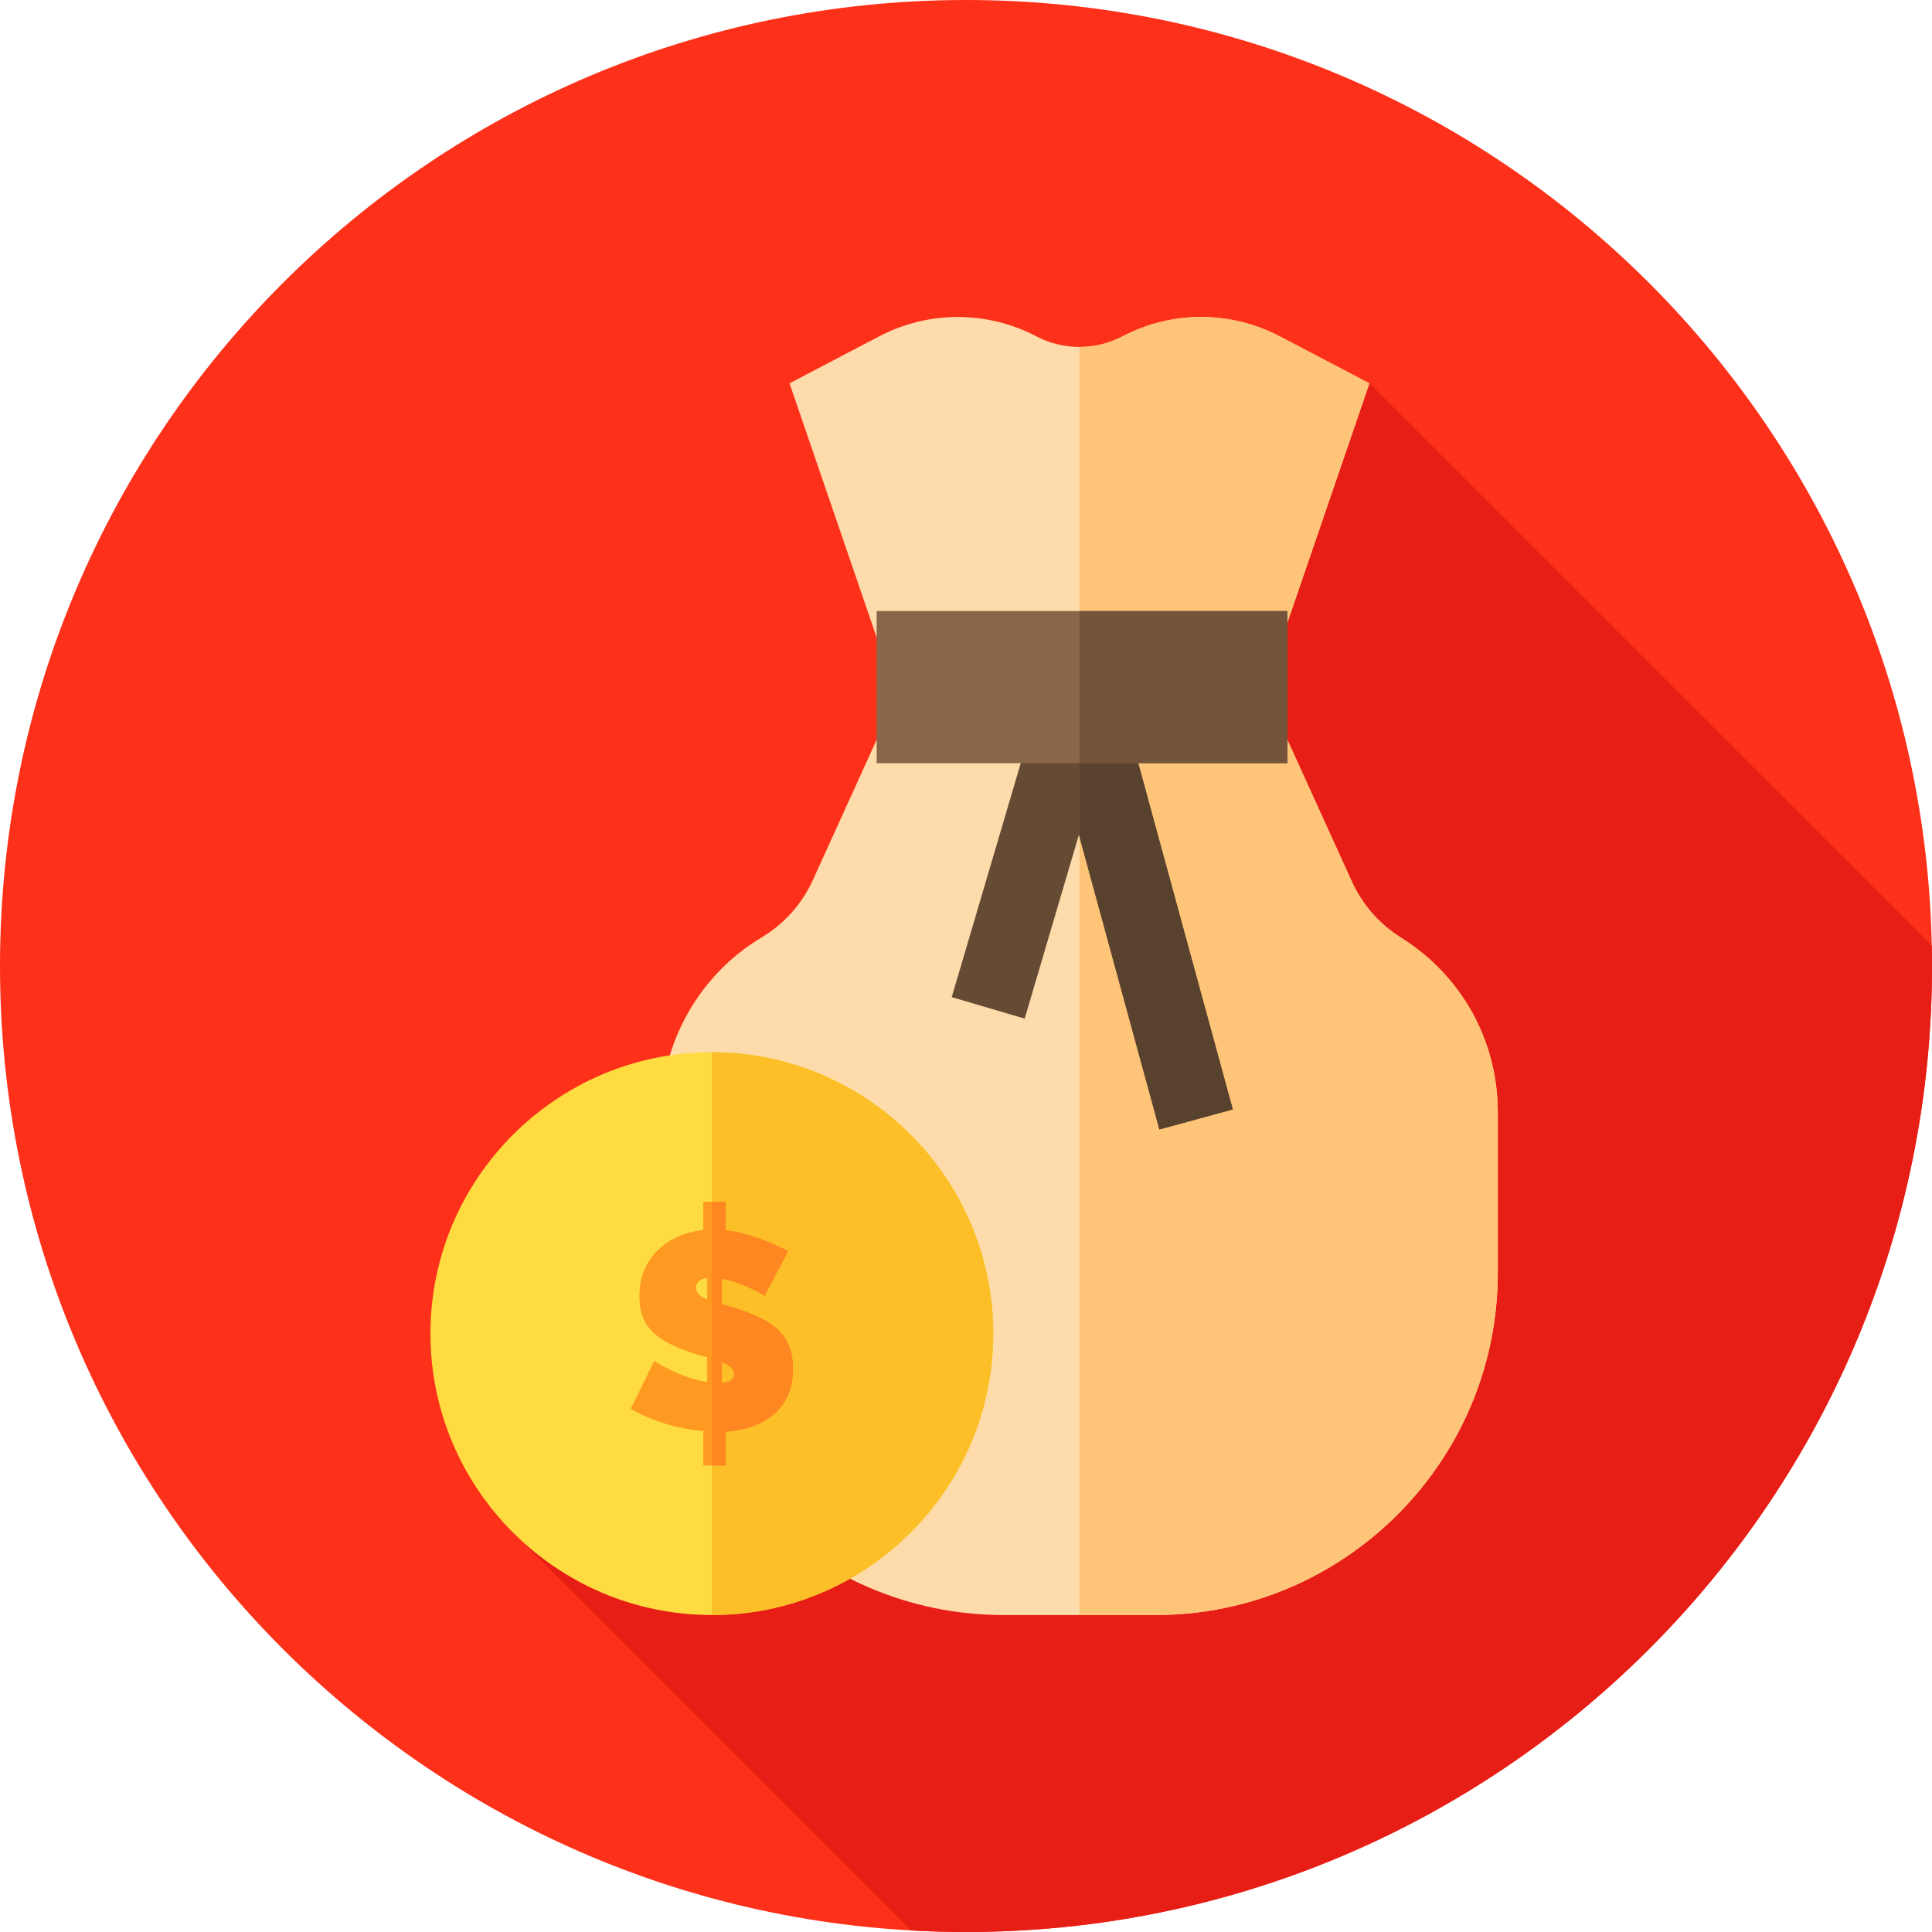 <svg height="512pt" viewBox="0 0 512 512" width="512pt" xmlns="http://www.w3.org/2000/svg"><path d="m512 256c0 141.387-114.613 256-256 256s-256-114.613-256-256 114.613-256 256-256 256 114.613 256 256zm0 0" fill="#fd3019"/><path d="m512 256c0-1.801-.031-3.598-.066-5.391l-149.027-149.023-226.457 305.035 104.957 104.957c4.832.27 9.695.422 14.594.422 141.387 0 256-114.613 256-256zm0 0" fill="#e71e15"/><path d="m337.613 175.375h-103.086l-25.293-73.789 23.785-12.465c13.027-6.824 28.578-6.824 41.602 0 7.172 3.758 15.73 3.758 22.898 0 13.023-6.824 28.578-6.824 41.602 0l23.789 12.465zm0 0" fill="#fedbab"/><path d="m337.613 175.375 25.293-73.789-23.785-12.465c-13.023-6.824-28.578-6.824-41.602 0-3.586 1.879-7.516 2.82-11.449 2.82v83.434zm0 0" fill="#fec478"/><path d="m306.227 428h-40.312c-50.016 0-90.703-40.688-90.703-90.703v-42.023c0-19.039 10.145-36.957 26.473-46.75l.145-.09c6.008-3.605 10.711-8.875 13.605-15.25l17.117-37.652h108.383l17.297 38.059c2.805 6.168 7.328 11.328 13.074 14.922 16.047 10.027 25.625 27.312 25.625 46.23v42.555c0 50.016-40.691 90.703-90.703 90.703zm0 0" fill="#fedbab"/><path d="m371.305 248.508c-5.75-3.59-10.27-8.75-13.074-14.922l-17.297-38.055h-54.863v232.469h20.156c50.012 0 90.703-40.688 90.703-90.703v-42.555c0-18.922-9.582-36.207-25.625-46.234zm0 0" fill="#fec478"/><path d="m307.254 299.312-21.324-78.105-14.379 48.742-19.332-5.703 20.27-68.715h27.324l26.887 98.473zm0 0" fill="#664b34"/><path d="m307.254 299.312 19.445-5.309-26.887-98.473h-13.742v26.195zm0 0" fill="#59422d"/><path d="m341.164 202.25h-108.844v-40.312h108.844zm0 0" fill="#896648"/><path d="m341.164 202.25h-55.094v-40.312h55.094zm0 0" fill="#73543a"/><path d="m188.648 428c-41.121 0-74.578-33.453-74.578-74.578 0-41.121 33.457-74.578 74.578-74.578 41.125 0 74.578 33.457 74.578 74.578 0 41.125-33.457 74.578-74.578 74.578zm0 0" fill="#fedb41"/><path d="m188.648 278.844v149.156c41.121 0 74.578-33.453 74.578-74.578 0-41.121-33.457-74.578-74.578-74.578zm0 0" fill="#fcbf27"/><path d="m202.648 343.43c-1.09-.691-2.277-1.332-3.566-1.926-1.09-.539-2.312-1.047-3.676-1.516-1.359-.469-2.734-.828-4.121-1.074v6.664c.445.098.914.234 1.41.406.496.172 1.016.332 1.562.48 2.422.738 4.613 1.555 6.57 2.441 1.957.891 3.625 1.938 5.012 3.148 1.387 1.211 2.453 2.676 3.195 4.402.742 1.73 1.113 3.824 1.113 6.293 0 2.91-.508 5.391-1.523 7.438-1.016 2.051-2.352 3.727-4.008 5.035-1.66 1.309-3.555 2.293-5.684 2.961-2.129.664-4.332 1.074-6.609 1.219v8.957h-5.941v-9.102c-3.414-.297-6.809-.965-10.172-2-3.367-1.035-6.387-2.344-9.062-3.922l6.238-12.66c1.34.84 2.773 1.629 4.309 2.371 1.289.641 2.785 1.27 4.492 1.887 1.711.617 3.457 1.051 5.238 1.297v-6.516c-1.535-.395-3.07-.863-4.605-1.406-2.328-.789-4.332-1.641-6.016-2.555-1.684-.91-3.07-1.949-4.16-3.109-1.09-1.16-1.891-2.48-2.414-3.961-.52-1.48-.777-3.18-.777-5.105 0-2.664.445-5.02 1.336-7.07.891-2.047 2.105-3.812 3.641-5.289 1.531-1.484 3.328-2.668 5.383-3.555 2.055-.887 4.246-1.453 6.57-1.703v-7.477h5.941v7.551c1.637.199 3.219.492 4.754.887 1.535.398 3.008.852 4.418 1.371 1.41.516 2.734 1.062 3.973 1.629s2.379 1.098 3.418 1.59zm-18.195-2.219c0 .738.246 1.344.742 1.812.496.469 1.238.898 2.23 1.293v-5.625c-1.984.25-2.973 1.086-2.973 2.52zm10.102 22.945c0-.691-.297-1.297-.895-1.816-.594-.516-1.387-.973-2.375-1.367v5.477c1.188-.098 2.027-.344 2.523-.738.496-.395.746-.914.746-1.555zm0 0" fill="#fe9922"/><path d="m205.84 352.055c-1.387-1.211-3.059-2.258-5.012-3.148-1.957-.887-4.148-1.703-6.57-2.441-.547-.148-1.066-.309-1.562-.48-.496-.172-.965-.309-1.41-.41v-6.66c1.387.246 2.762.605 4.121 1.074 1.363.469 2.586.973 3.676 1.516 1.289.594 2.477 1.234 3.566 1.926l6.238-11.918c-1.039-.492-2.18-1.023-3.418-1.59-1.238-.57-2.562-1.113-3.973-1.633-1.41-.516-2.883-.973-4.418-1.367s-3.117-.691-4.754-.887v-7.551h-3.676v69.875h3.676v-8.957c2.277-.148 4.48-.555 6.609-1.219 2.129-.668 4.023-1.656 5.684-2.961 1.656-1.309 2.992-2.988 4.008-5.035s1.523-4.527 1.523-7.438c0-2.469-.371-4.566-1.113-6.293-.742-1.727-1.809-3.195-3.195-4.402zm-12.031 13.656c-.496.395-1.336.641-2.523.738v-5.477c.988.395 1.781.852 2.375 1.367.598.52.895 1.125.895 1.816 0 .641-.25 1.16-.746 1.555zm0 0" fill="#fe8722"/></svg>